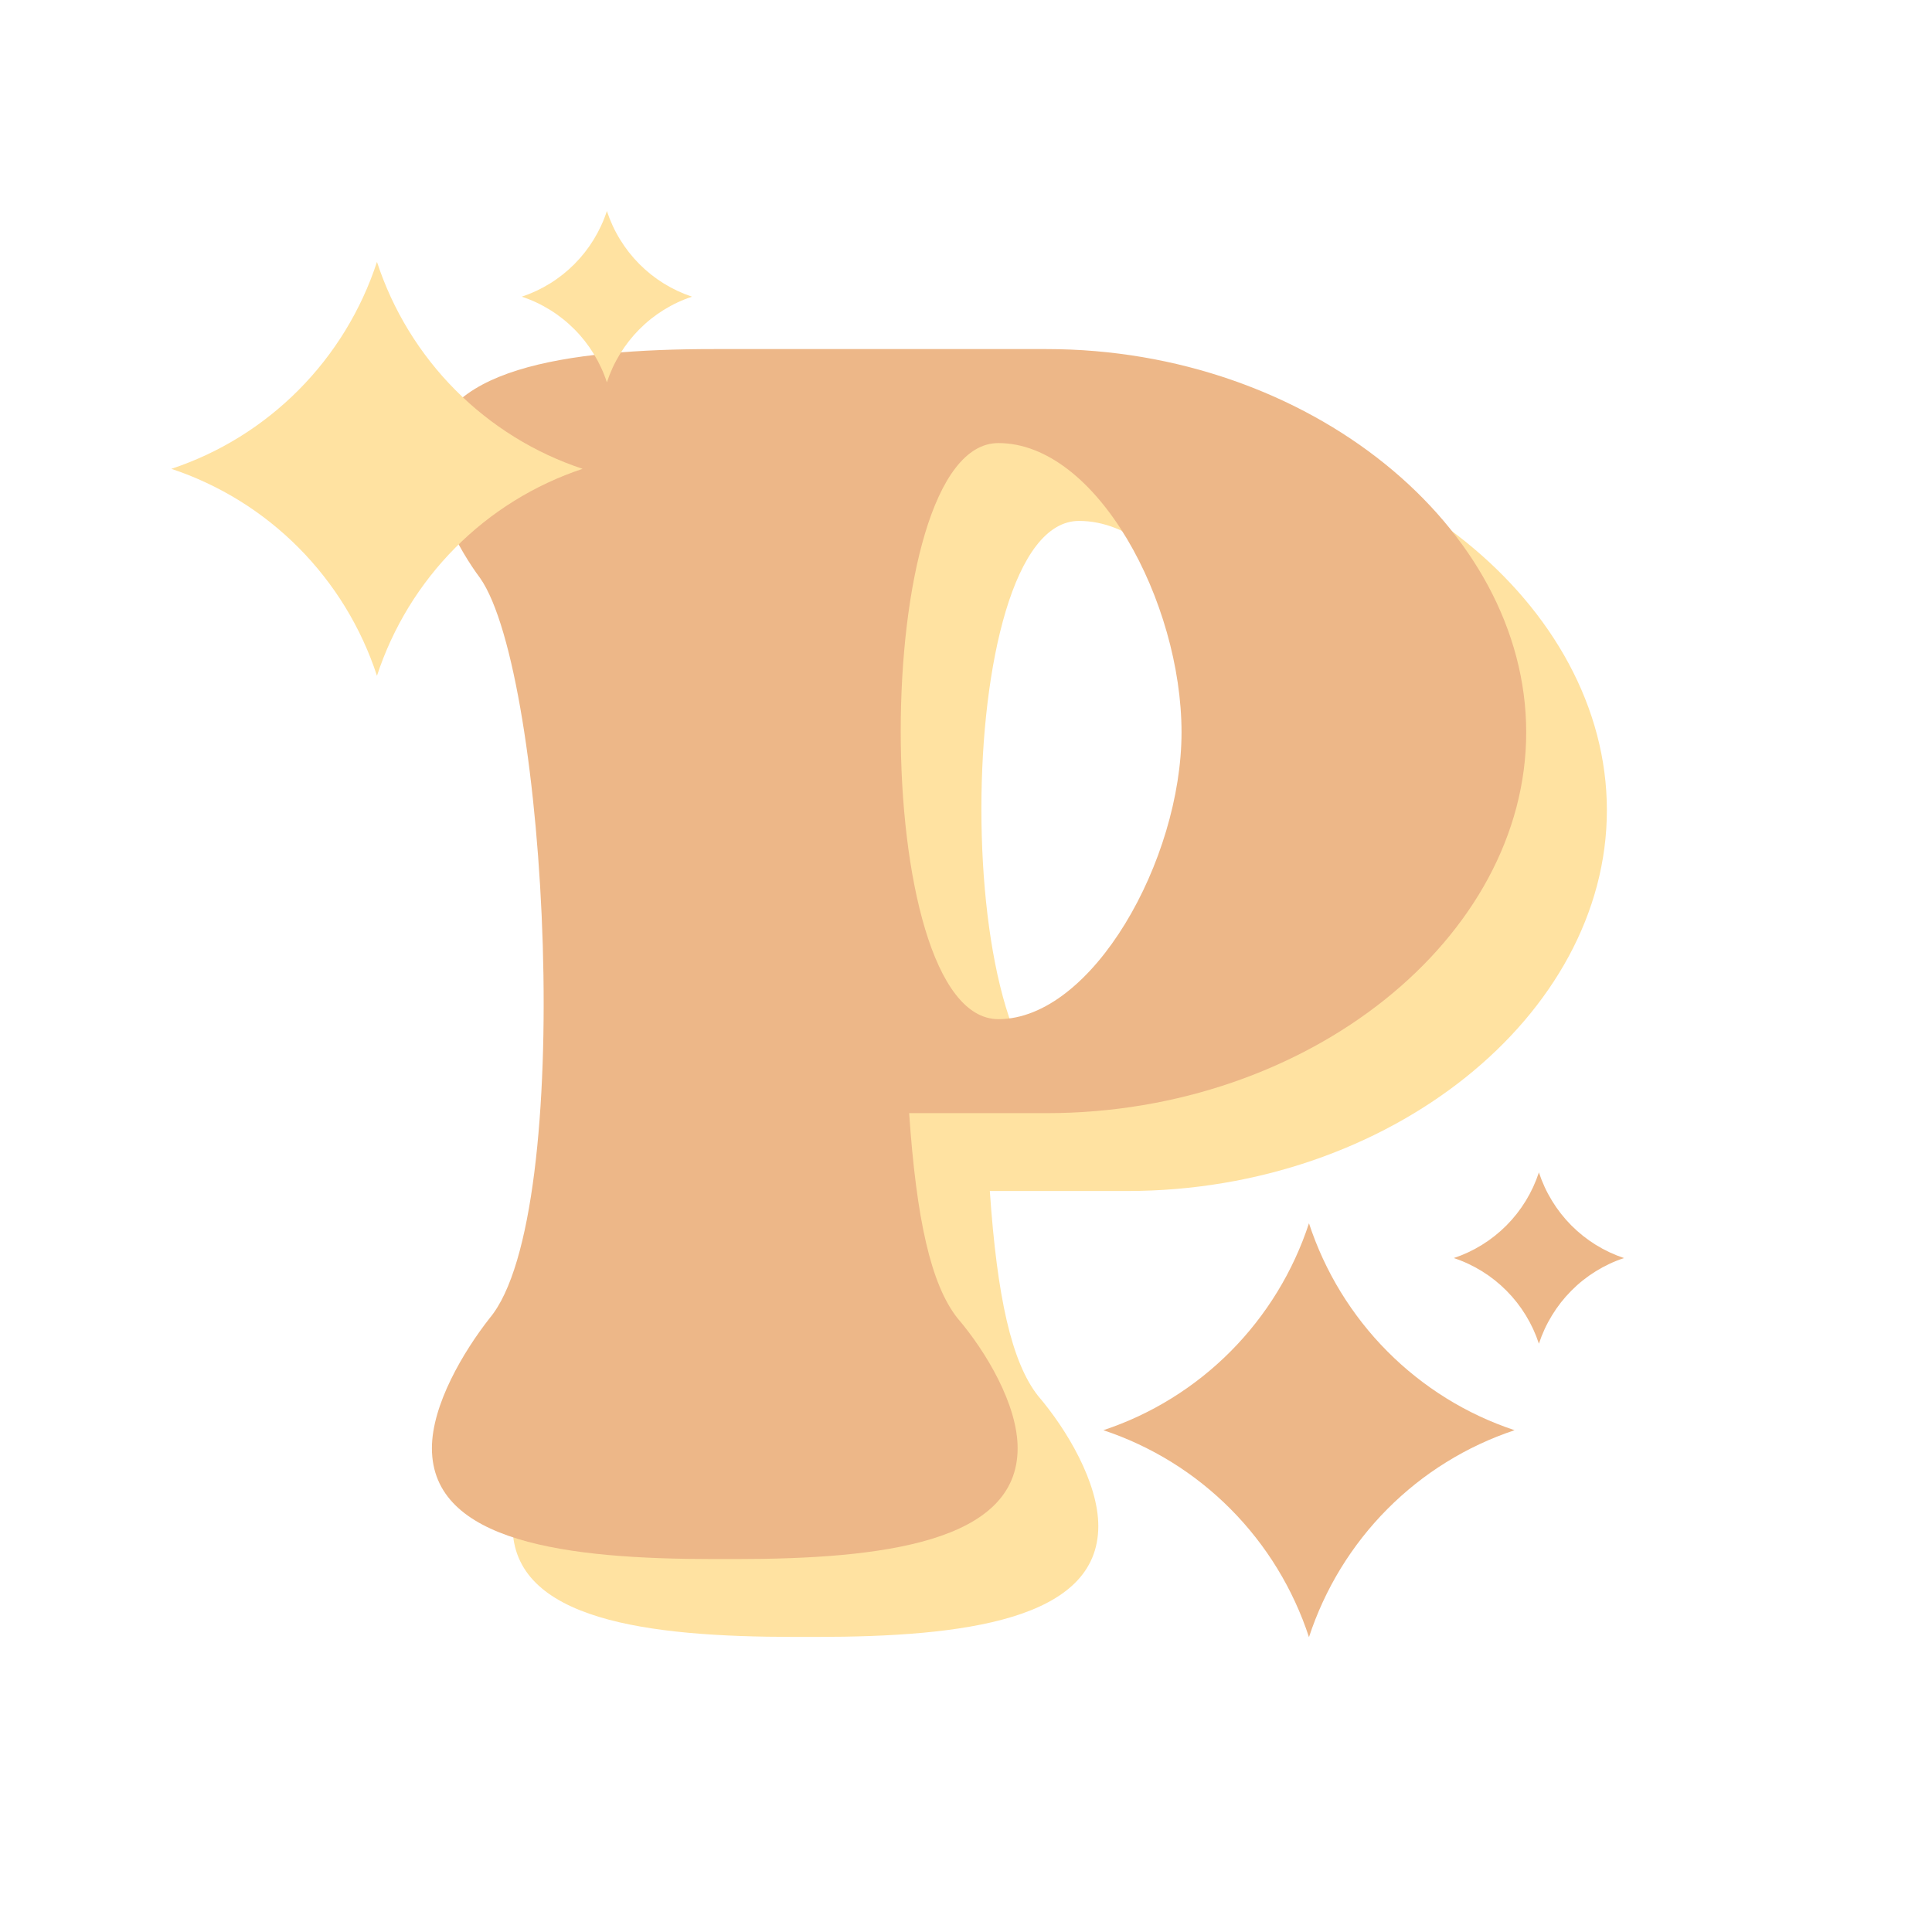 <svg xmlns="http://www.w3.org/2000/svg" xmlns:xlink="http://www.w3.org/1999/xlink" width="500" zoomAndPan="magnify" viewBox="0 0 375 375" height="500" preserveAspectRatio="xMidYMid meet" version="1.0"><defs><g/><clipPath id="d75eabaac3"><path d="M 33.168 50 L 114 50 L 114 131.168 L 33.168 131.168 Z M 33.168 50 " clip-rule="nonzero"/></clipPath><clipPath id="13dfeef2e7"><path d="M 101 40.961 L 134.422 40.961 L 134.422 75 L 101 75 Z M 101 40.961 " clip-rule="nonzero"/></clipPath><clipPath id="1fbc5e9531"><path d="M 214.07 237 L 294 237 L 294 317.77 L 214.07 317.77 Z M 214.07 237 " clip-rule="nonzero"/></clipPath><clipPath id="51a9114175"><path d="M 282 227.562 L 315.324 227.562 L 315.324 261 L 282 261 Z M 282 227.562 " clip-rule="nonzero"/></clipPath></defs><g fill="#ffe2a1" fill-opacity="1"><g transform="translate(99.492, 338.309)"><g><path d="M 119.301 -255.445 L 54.738 -255.445 C 26.199 -255.445 0 -251.703 0 -233.926 C 0 -226.438 5.145 -216.613 9.355 -211 C 22.457 -192.285 28.07 -87.488 11.227 -67.371 C 6.082 -60.82 0 -50.527 0 -42.105 C 0 -23.859 26.199 -20.586 54.738 -20.586 L 58.949 -20.586 C 87.488 -20.586 113.688 -23.859 113.688 -42.105 C 113.688 -50.527 107.605 -60.82 101.992 -67.371 C 96.844 -73.922 94.039 -86.551 92.633 -107.137 L 119.301 -107.137 C 170.297 -107.137 212.402 -141.289 212.402 -181.059 C 212.402 -220.824 170.297 -255.445 119.301 -255.445 Z M 109.945 -125.383 C 84.68 -125.383 84.68 -237.199 109.945 -237.199 C 129.125 -237.199 145.5 -206.32 145.5 -181.059 C 145.5 -156.262 128.191 -125.383 109.945 -125.383 Z M 109.945 -125.383 "/></g></g></g><g fill="#edb788" fill-opacity="1"><g transform="translate(83.834, 323.2)"><g><path d="M 119.301 -255.445 L 54.738 -255.445 C 26.199 -255.445 0 -251.703 0 -233.926 C 0 -226.438 5.145 -216.613 9.355 -211 C 22.457 -192.285 28.07 -87.488 11.227 -67.371 C 6.082 -60.82 0 -50.527 0 -42.105 C 0 -23.859 26.199 -20.586 54.738 -20.586 L 58.949 -20.586 C 87.488 -20.586 113.688 -23.859 113.688 -42.105 C 113.688 -50.527 107.605 -60.82 101.992 -67.371 C 96.844 -73.922 94.039 -86.551 92.633 -107.137 L 119.301 -107.137 C 170.297 -107.137 212.402 -141.289 212.402 -181.059 C 212.402 -220.824 170.297 -255.445 119.301 -255.445 Z M 109.945 -125.383 C 84.68 -125.383 84.68 -237.199 109.945 -237.199 C 129.125 -237.199 145.5 -206.32 145.5 -181.059 C 145.5 -156.262 128.191 -125.383 109.945 -125.383 Z M 109.945 -125.383 "/></g></g></g><g clip-path="url(#d75eabaac3)"><path fill="#ffe2a1" d="M 73.168 50.836 C 72.406 53.168 71.508 55.453 70.48 57.68 C 69.449 59.91 68.293 62.07 67.016 64.164 C 65.734 66.254 64.336 68.266 62.824 70.195 C 61.309 72.125 59.688 73.957 57.961 75.695 C 56.234 77.434 54.414 79.062 52.496 80.586 C 50.578 82.109 48.582 83.516 46.504 84.805 C 44.422 86.094 42.273 87.258 40.059 88.293 C 37.844 89.328 35.578 90.23 33.258 91 C 35.578 91.77 37.844 92.672 40.059 93.711 C 42.273 94.746 44.422 95.91 46.5 97.195 C 48.582 98.484 50.578 99.891 52.496 101.414 C 54.414 102.941 56.234 104.57 57.961 106.309 C 59.688 108.047 61.309 109.879 62.82 111.809 C 64.336 113.738 65.734 115.746 67.016 117.84 C 68.293 119.934 69.449 122.094 70.48 124.324 C 71.508 126.551 72.406 128.832 73.168 131.168 C 73.934 128.832 74.832 126.551 75.859 124.324 C 76.891 122.094 78.043 119.934 79.324 117.84 C 80.605 115.746 82.004 113.738 83.516 111.809 C 85.031 109.879 86.652 108.047 88.379 106.309 C 90.105 104.57 91.926 102.941 93.844 101.414 C 95.758 99.891 97.758 98.484 99.836 97.199 C 101.914 95.91 104.062 94.746 106.277 93.711 C 108.492 92.672 110.758 91.77 113.078 91 C 110.758 90.23 108.492 89.328 106.277 88.293 C 104.062 87.258 101.914 86.094 99.836 84.805 C 97.758 83.516 95.758 82.109 93.844 80.586 C 91.926 79.062 90.105 77.434 88.379 75.695 C 86.652 73.957 85.031 72.125 83.516 70.195 C 82.004 68.266 80.605 66.254 79.324 64.164 C 78.043 62.07 76.891 59.91 75.859 57.68 C 74.832 55.449 73.934 53.168 73.168 50.836 Z M 73.168 50.836 " fill-opacity="1" fill-rule="nonzero"/></g><g clip-path="url(#13dfeef2e7)"><path fill="#ffe2a1" d="M 117.797 40.961 C 117.164 42.898 116.312 44.738 115.25 46.477 C 114.188 48.215 112.938 49.805 111.504 51.25 C 110.066 52.691 108.488 53.949 106.758 55.02 C 105.031 56.09 103.203 56.945 101.277 57.586 C 103.203 58.223 105.031 59.078 106.758 60.148 C 108.488 61.219 110.066 62.477 111.504 63.922 C 112.938 65.363 114.188 66.957 115.25 68.695 C 116.312 70.434 117.164 72.27 117.797 74.211 C 118.434 72.27 119.281 70.434 120.348 68.695 C 121.41 66.957 122.66 65.363 124.094 63.922 C 125.527 62.477 127.109 61.219 128.836 60.148 C 130.566 59.078 132.391 58.223 134.32 57.586 C 132.391 56.945 130.566 56.09 128.836 55.02 C 127.109 53.949 125.527 52.691 124.094 51.25 C 122.66 49.805 121.41 48.215 120.348 46.477 C 119.281 44.738 118.434 42.898 117.797 40.961 Z M 117.797 40.961 " fill-opacity="1" fill-rule="nonzero"/></g><g clip-path="url(#1fbc5e9531)"><path fill="#edb788" d="M 254.07 237.438 C 253.309 239.77 252.41 242.055 251.379 244.281 C 250.352 246.512 249.195 248.672 247.914 250.766 C 246.637 252.855 245.238 254.867 243.723 256.797 C 242.211 258.727 240.59 260.559 238.863 262.297 C 237.137 264.035 235.312 265.664 233.398 267.188 C 231.48 268.711 229.484 270.117 227.402 271.406 C 225.324 272.695 223.176 273.859 220.961 274.895 C 218.746 275.93 216.48 276.832 214.16 277.602 C 216.48 278.371 218.746 279.273 220.961 280.312 C 223.176 281.348 225.324 282.512 227.402 283.797 C 229.484 285.086 231.48 286.492 233.398 288.016 C 235.312 289.543 237.137 291.172 238.863 292.91 C 240.59 294.648 242.211 296.48 243.723 298.41 C 245.238 300.34 246.637 302.348 247.914 304.441 C 249.195 306.535 250.352 308.695 251.379 310.926 C 252.41 313.152 253.309 315.434 254.07 317.77 C 254.836 315.434 255.734 313.152 256.762 310.926 C 257.793 308.695 258.945 306.535 260.227 304.441 C 261.508 302.348 262.906 300.34 264.418 298.41 C 265.934 296.48 267.551 294.648 269.281 292.91 C 271.008 291.172 272.828 289.543 274.746 288.016 C 276.66 286.492 278.66 285.086 280.738 283.801 C 282.816 282.512 284.965 281.348 287.18 280.312 C 289.395 279.277 291.66 278.371 293.98 277.602 C 291.66 276.832 289.395 275.93 287.18 274.895 C 284.965 273.859 282.816 272.695 280.738 271.406 C 278.66 270.117 276.66 268.711 274.746 267.188 C 272.828 265.664 271.008 264.035 269.281 262.297 C 267.551 260.559 265.934 258.727 264.418 256.797 C 262.906 254.867 261.508 252.855 260.227 250.766 C 258.945 248.672 257.793 246.512 256.762 244.281 C 255.734 242.051 254.836 239.77 254.07 237.438 Z M 254.07 237.438 " fill-opacity="1" fill-rule="nonzero"/></g><g clip-path="url(#51a9114175)"><path fill="#edb788" d="M 298.699 227.562 C 298.066 229.5 297.215 231.34 296.152 233.078 C 295.09 234.816 293.84 236.406 292.406 237.852 C 290.969 239.293 289.391 240.551 287.66 241.621 C 285.934 242.691 284.105 243.547 282.18 244.188 C 284.105 244.824 285.934 245.68 287.66 246.75 C 289.391 247.82 290.969 249.078 292.406 250.523 C 293.84 251.965 295.09 253.559 296.152 255.297 C 297.215 257.035 298.066 258.871 298.699 260.812 C 299.336 258.871 300.184 257.035 301.25 255.297 C 302.312 253.559 303.562 251.965 304.996 250.523 C 306.43 249.078 308.012 247.82 309.738 246.75 C 311.469 245.68 313.293 244.824 315.223 244.188 C 313.293 243.547 311.469 242.691 309.738 241.621 C 308.012 240.551 306.43 239.293 304.996 237.852 C 303.562 236.406 302.312 234.816 301.25 233.078 C 300.184 231.34 299.336 229.5 298.699 227.562 Z M 298.699 227.562 " fill-opacity="1" fill-rule="nonzero"/></g></svg>